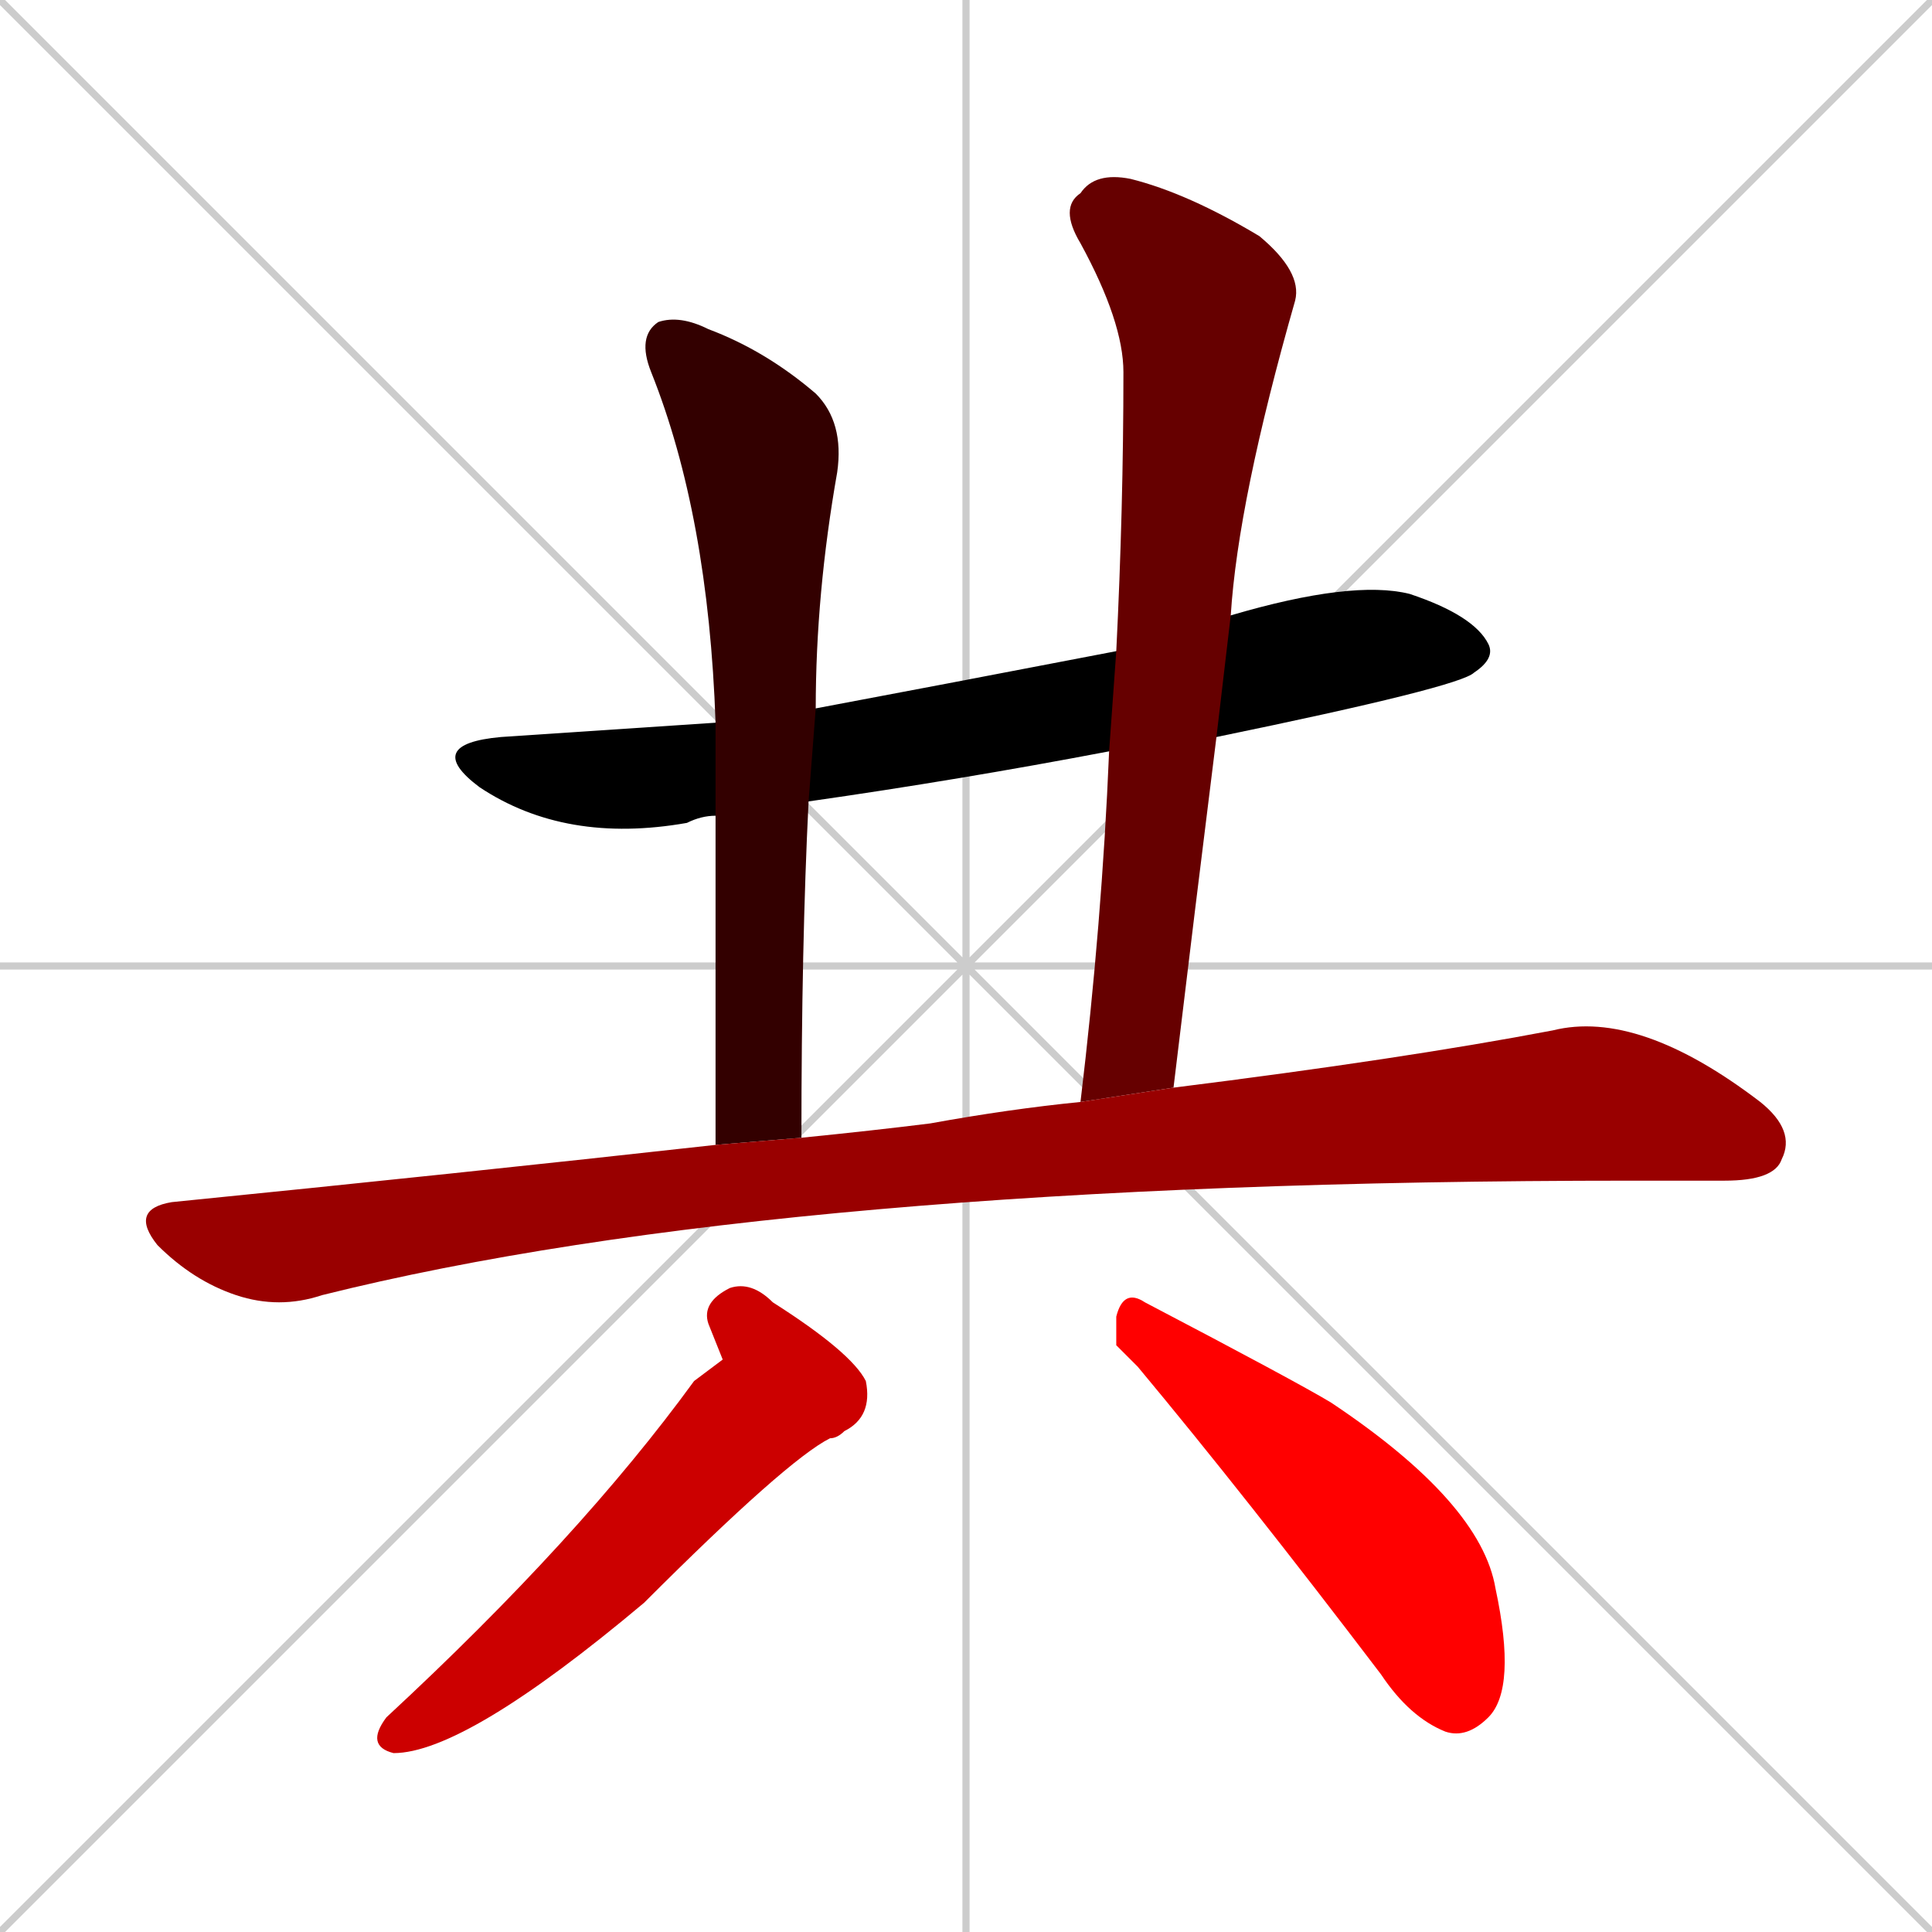 <svg xmlns="http://www.w3.org/2000/svg" xmlns:xlink="http://www.w3.org/1999/xlink" width="270" height="270"><path d="M 0 0 L 270 270 M 270 0 L 0 270 M 135 0 L 135 270 M 0 135 L 270 135" stroke="#CCCCCC" /><path d="M 100 114 Q 98 114 96 115 Q 79 118 67 110 Q 59 104 70 103 Q 85 102 100 101 L 114 99 Q 130 96 156 91 L 172 86 Q 189 81 197 83 Q 206 86 208 90 Q 209 92 206 94 Q 204 96 170 103 L 155 105 Q 134 109 113 112" fill="#000000" /><path d="M 100 132 L 100 114 L 100 101 Q 99 72 91 52 Q 89 47 92 45 Q 95 44 99 46 Q 107 49 114 55 Q 118 59 117 66 Q 114 83 114 99 L 113 112 Q 112 132 112 159 L 100 160" fill="#330000" /><path d="M 156 91 Q 157 71 157 52 Q 157 45 151 34 Q 148 29 151 27 Q 153 24 158 25 Q 166 27 176 33 Q 182 38 181 42 Q 173 70 172 86 L 170 103 Q 167 127 164 152 L 151 154 Q 154 129 155 105" fill="#660000" /><path d="M 164 152 Q 196 148 217 144 Q 229 141 246 154 Q 251 158 249 162 Q 248 165 241 165 Q 235 165 228 165 Q 109 165 45 181 Q 39 183 33 181 Q 27 179 22 174 Q 18 169 24 168 Q 64 164 100 160 L 112 159 Q 122 158 130 157 Q 141 155 151 154" fill="#990000" /><path d="M 101 190 L 99 185 Q 98 182 102 180 Q 105 179 108 182 Q 119 189 121 193 Q 122 198 118 200 Q 117 201 116 201 Q 110 204 90 224 Q 65 245 55 245 Q 51 244 54 240 Q 81 215 97 193" fill="#cc0000" /><path d="M 156 188 L 156 184 Q 157 180 160 182 Q 181 193 186 196 Q 207 210 209 222 Q 212 236 208 240 Q 205 243 202 242 Q 197 240 193 234 Q 174 209 159 191" fill="#ff0000" /></svg>